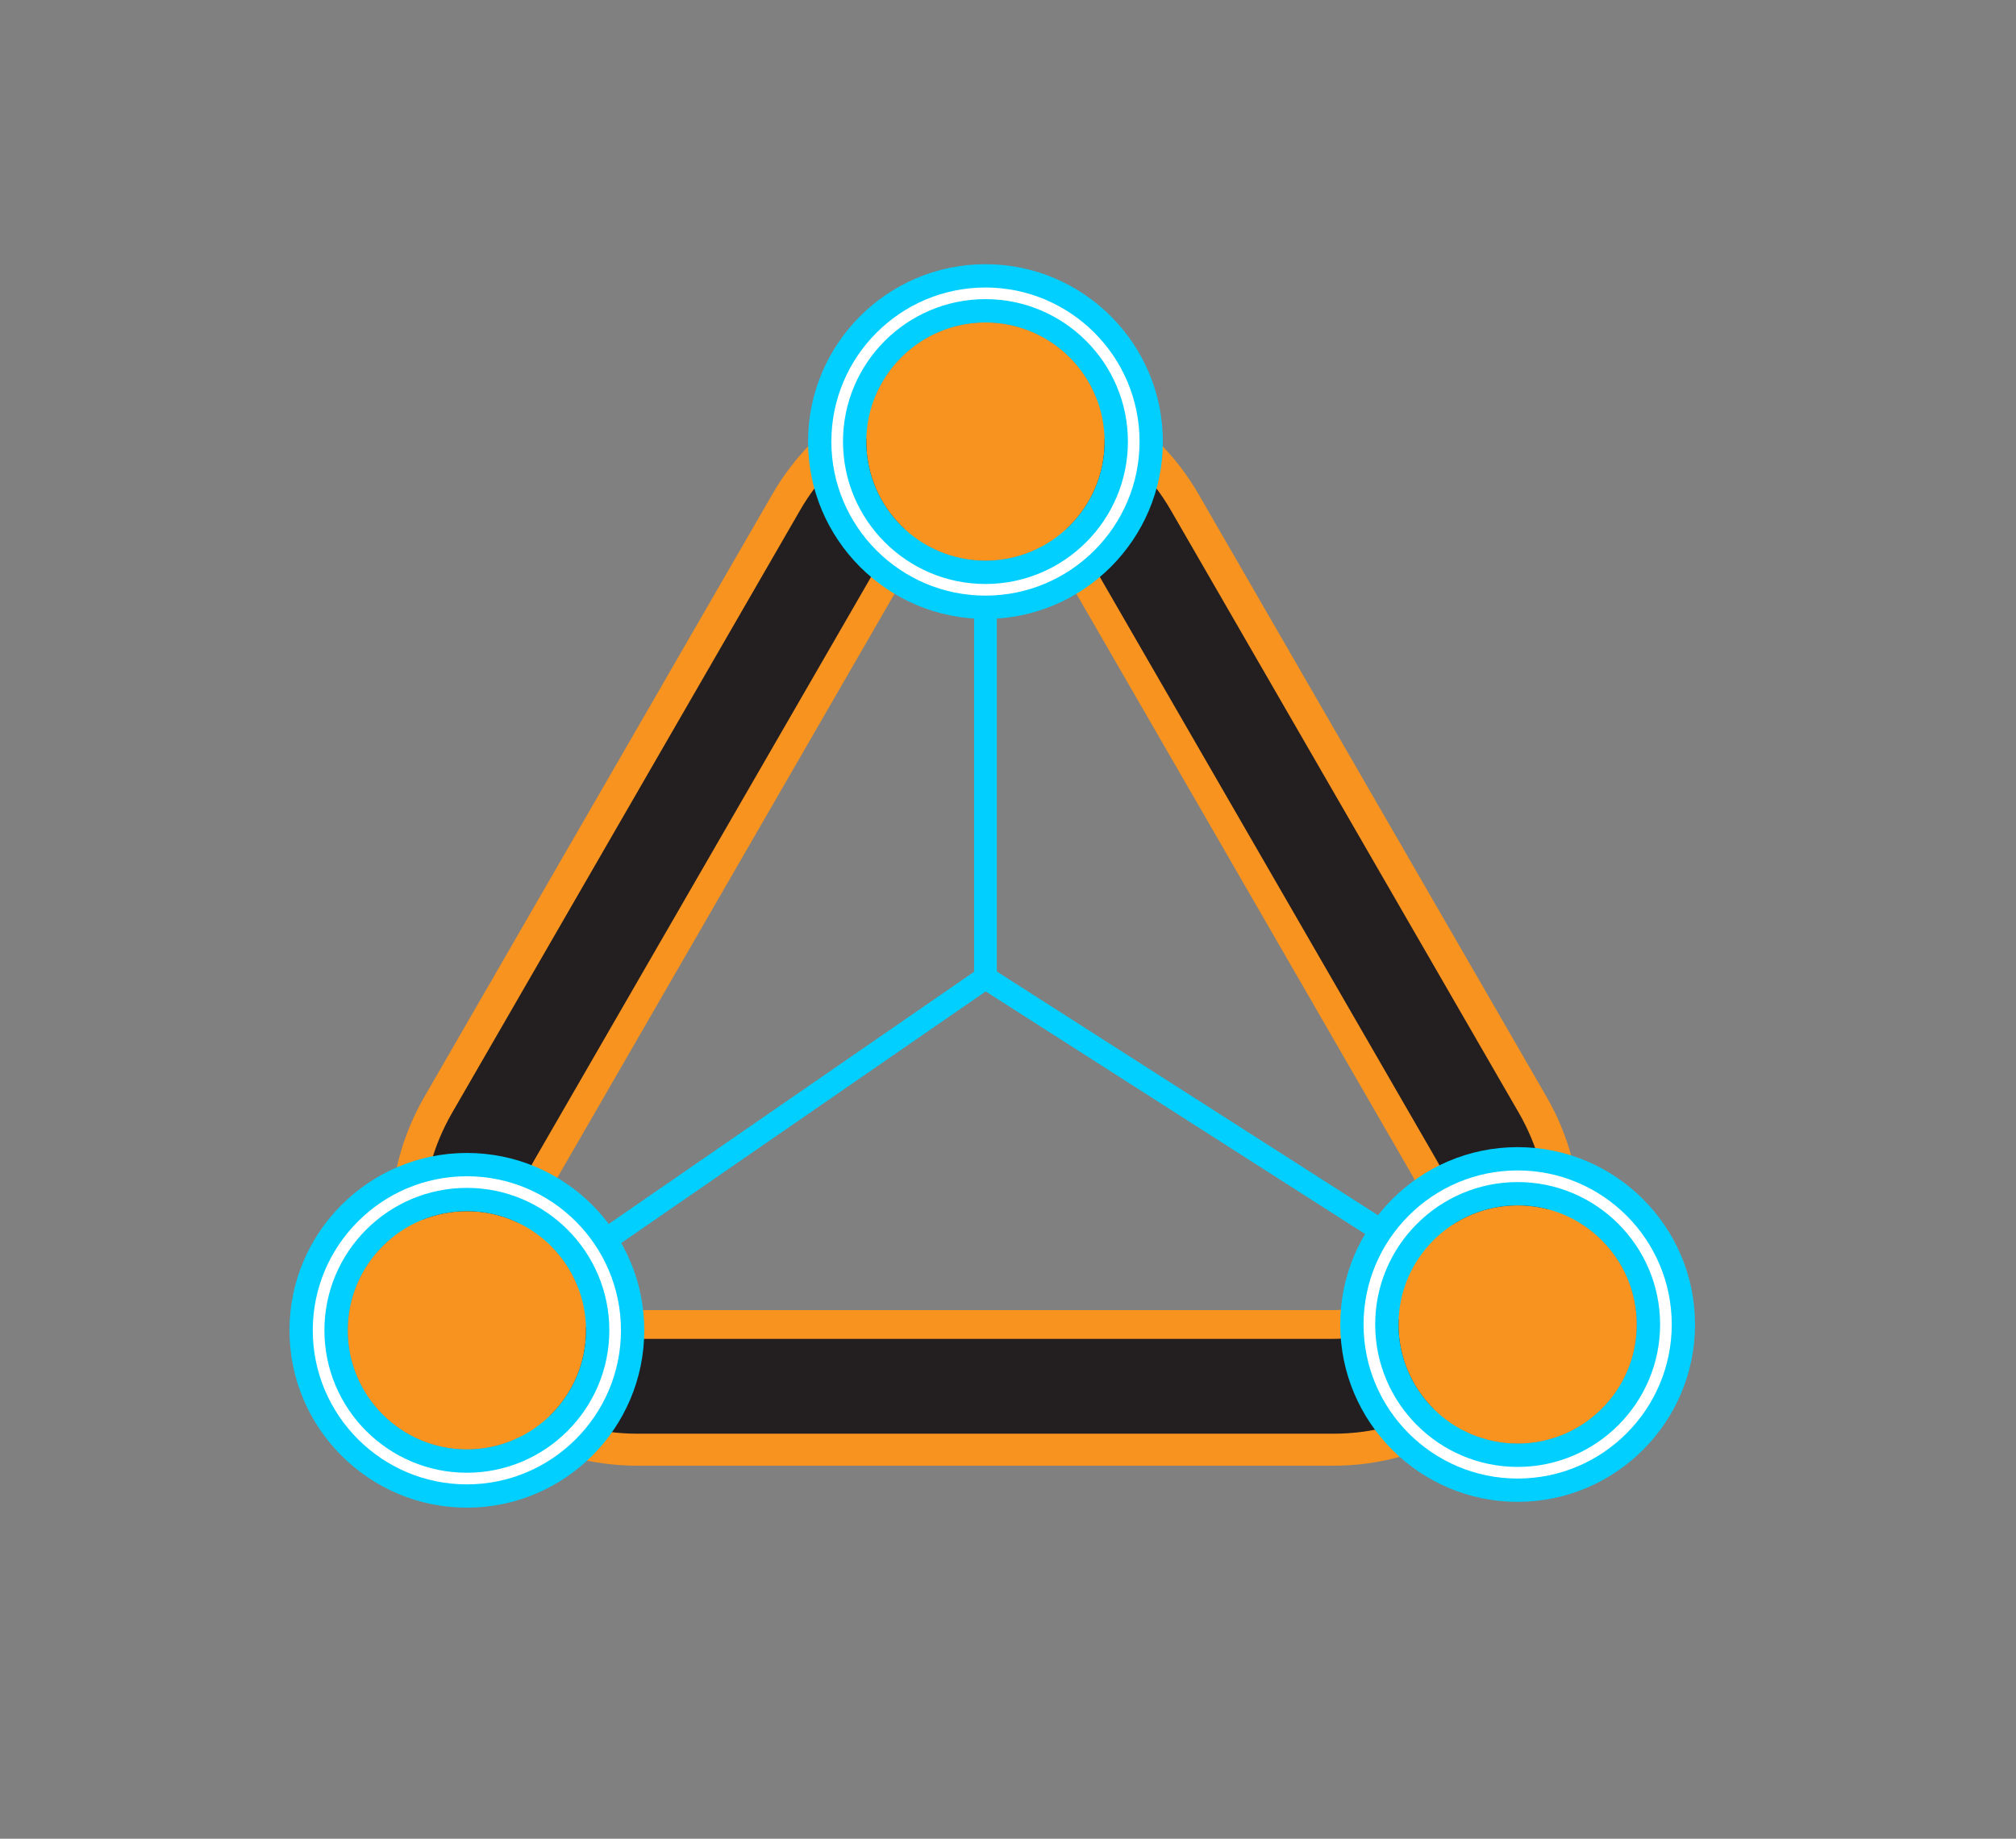 <?xml version="1.0" encoding="utf-8"?>
<!-- Generator: Adobe Illustrator 17.1.0, SVG Export Plug-In . SVG Version: 6.00 Build 0)  -->
<!DOCTYPE svg PUBLIC "-//W3C//DTD SVG 1.1//EN" "http://www.w3.org/Graphics/SVG/1.1/DTD/svg11.dtd">
<svg version="1.1" id="Layer_1" xmlns:x="http://ns.adobe.com/Extensibility/1.0/" xmlns:i="http://ns.adobe.com/AdobeIllustrator/10.0/" xmlns:graph="http://ns.adobe.com/Graphs/1.0/"
	 xmlns="http://www.w3.org/2000/svg" xmlns:xlink="http://www.w3.org/1999/xlink" x="0px" y="0px"
	 viewBox="0 -276.495 1495.181 1364.022" enable-background="new 0 -276.495 1495.181 1364.022" xml:space="preserve">
<rect x="0" y="-276.495" width="1495.181" height="1364.022" fill="#808080" stroke="none"/>
<g>
	<g>
		<path fill="none" stroke="#F7931E" stroke-width="12.437" stroke-miterlimit="10" d="M663.535,142.523
			c29.93-51.832,104.743-51.832,134.673,0l129.003,223.442l129.003,223.442c29.93,51.832-7.483,116.628-67.338,116.628H730.862
			H472.854c-59.852,0-97.26-64.796-67.338-116.628l129.003-223.442L663.535,142.523z"/>
		<path fill="#F7931E" d="M730.87,103.641c26.186,0,52.369,12.959,67.338,38.873l129.003,223.442l129.003,223.442
			c29.93,51.832-7.483,116.628-67.338,116.628H730.862H472.854c-59.852,0-97.26-64.796-67.338-116.628l129.003-223.442
			l129.003-223.442C678.496,116.6,704.687,103.641,730.87,103.641 M730.87-1.12c-65.983,0-125.074,34.114-158.062,91.256
			L443.798,313.583L314.795,537.025c-32.995,57.142-32.995,125.377,0,182.519c32.995,57.142,92.082,91.256,158.062,91.256H730.87
			h258.013c65.983,0,125.075-34.114,158.062-91.256c32.995-57.142,32.995-125.377,0-182.519l-129.003-223.442L888.94,90.141
			C855.939,32.994,796.853-1.12,730.87-1.12L730.87-1.12z"/>
		<path fill="#231F20" stroke="#F7931E" stroke-width="21.32" stroke-miterlimit="10" d="M730.87,103.641
			c26.186,0,52.369,12.959,67.338,38.873l129.003,223.442l129.003,223.447c29.93,51.832-7.483,116.628-67.338,116.628H730.862
			H472.854c-59.852,0-97.26-64.796-67.338-116.628l129.003-223.447l129.003-223.442C678.496,116.6,704.687,103.641,730.87,103.641
			 M730.87,11.975c-61.247,0-116.099,31.664-146.721,84.709L455.138,320.132L326.135,543.579
			c-30.625,53.042-30.625,116.378,0,169.423c30.625,53.042,85.475,84.709,146.721,84.709H730.87h258.013
			c61.247,0,116.099-31.664,146.721-84.709c30.625-53.042,30.625-116.378,0-169.423l-129.003-223.447L877.592,96.69
			C846.97,43.645,792.12,11.975,730.87,11.975L730.87,11.975z"/>
	</g>
	<g>
		<g>
			<circle fill="#F7931E" cx="730.87" cy="51.065" r="88.377"/>
		</g>
		<g>
			<path fill="#00CFFF" d="M730.87,182.628c-72.542,0-131.563-59.018-131.563-131.563S658.325-80.498,730.87-80.498
				S862.433-21.48,862.433,51.065C862.433,123.607,803.415,182.628,730.87,182.628z M730.87-37.312
				c-48.73,0-88.374,39.647-88.374,88.377s39.644,88.374,88.374,88.374c48.73,0,88.377-39.644,88.377-88.374
				S779.6-37.312,730.87-37.312z"/>
		</g>
		<g>
			<path fill="#FFFFFF" d="M730.87,165.351c-63.017,0-114.286-51.269-114.286-114.286c0-63.02,51.269-114.289,114.286-114.289
				c63.02,0,114.289,51.269,114.289,114.289C845.159,114.082,793.89,165.351,730.87,165.351z M730.87-54.586
				c-58.255,0-105.651,47.393-105.651,105.651c0,58.255,47.396,105.651,105.651,105.651c58.255,0,105.651-47.393,105.651-105.651
				C836.521-7.193,789.125-54.586,730.87-54.586z"/>
		</g>
	</g>
	<g>
		<g>
			<circle fill="#F7931E" cx="1125.572" cy="706.035" r="88.377"/>
		</g>
		<g>
			<path fill="#00CFFF" d="M1125.572,837.598c-72.542,0-131.563-59.018-131.563-131.563s59.018-131.563,131.563-131.563
				s131.563,59.018,131.563,131.563C1257.135,778.58,1198.117,837.598,1125.572,837.598z M1125.572,617.658
				c-48.73,0-88.374,39.647-88.374,88.377c0,48.73,39.644,88.374,88.374,88.374c48.73,0,88.377-39.644,88.377-88.374
				C1213.949,657.305,1174.302,617.658,1125.572,617.658z"/>
		</g>
		<g>
			<path fill="#FFFFFF" d="M1125.572,820.324c-63.017,0-114.286-51.269-114.286-114.286c0-63.02,51.269-114.289,114.286-114.289
				c63.02,0,114.289,51.269,114.289,114.289C1239.861,769.053,1188.592,820.324,1125.572,820.324z M1125.572,600.384
				c-58.255,0-105.651,47.396-105.651,105.651c0,58.255,47.396,105.651,105.651,105.651c58.255,0,105.651-47.393,105.651-105.651
				C1231.223,647.78,1183.827,600.384,1125.572,600.384z"/>
		</g>
	</g>
	<g>
		<g>
			<circle fill="#F7931E" cx="346.259" cy="710.353" r="88.377"/>
		</g>
		<g>
			<path fill="#00CFFF" d="M346.259,841.916c-72.542,0-131.563-59.018-131.563-131.563S273.714,578.79,346.259,578.79
				s131.563,59.018,131.563,131.563S418.804,841.916,346.259,841.916z M346.259,621.979c-48.73,0-88.374,39.647-88.374,88.377
				c0,48.73,39.644,88.374,88.374,88.374s88.377-39.644,88.377-88.374C434.636,661.626,394.989,621.979,346.259,621.979z"/>
		</g>
		<g>
			<path fill="#FFFFFF" d="M346.259,824.642c-63.017,0-114.286-51.269-114.286-114.286c0-63.02,51.269-114.289,114.286-114.289
				c63.02,0,114.289,51.269,114.289,114.289C460.548,773.373,409.279,824.642,346.259,824.642z M346.259,604.702
				c-58.255,0-105.651,47.396-105.651,105.651c0,58.255,47.393,105.651,105.651,105.651S451.91,768.608,451.91,710.353
				C451.91,652.098,404.514,604.702,346.259,604.702z"/>
		</g>
	</g>
	
		<line fill="none" stroke="#00CFFF" stroke-width="16.879" stroke-miterlimit="10" x1="730.87" y1="180.054" x2="730.87" y2="448.819"/>
	
		<line fill="none" stroke="#00CFFF" stroke-width="16.879" stroke-miterlimit="10" x1="730.87" y1="448.819" x2="1030.523" y2="640.473"/>
	
		<line fill="none" stroke="#00CFFF" stroke-width="16.879" stroke-miterlimit="10" x1="730.87" y1="448.819" x2="446.076" y2="645.454"/>
</g>
</svg>
